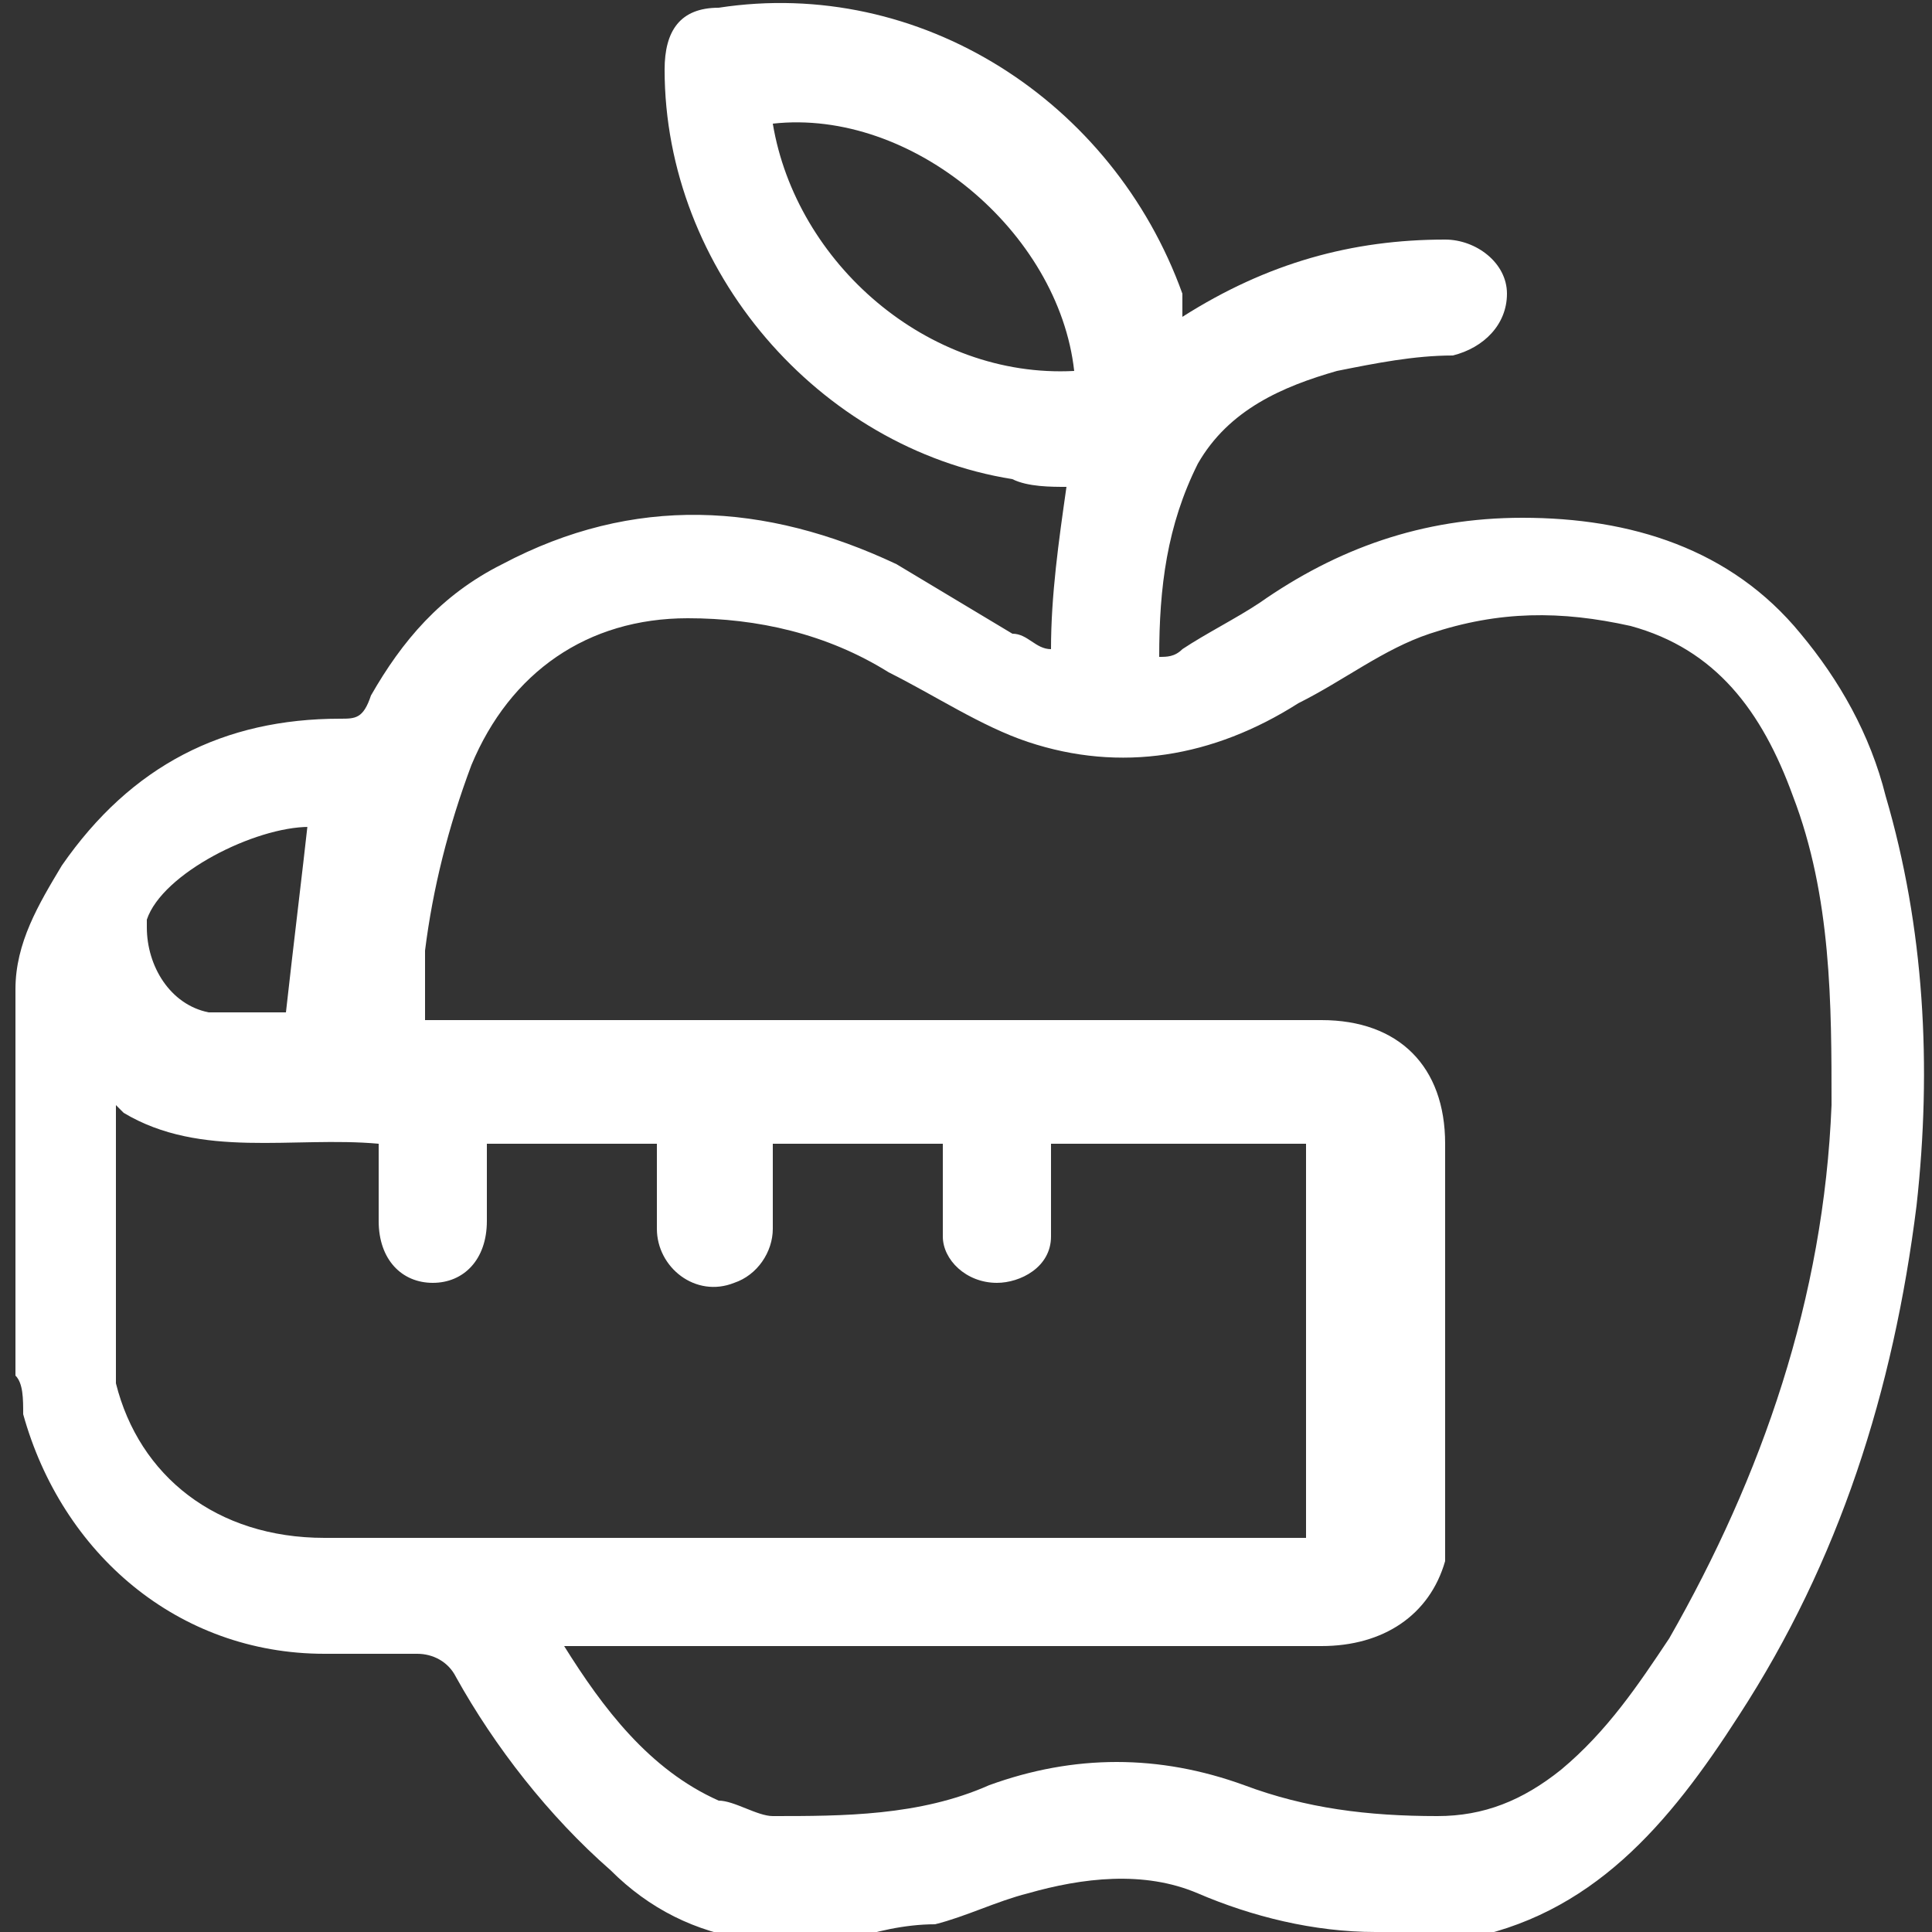 <?xml version="1.0" encoding="UTF-8"?>
<svg xmlns="http://www.w3.org/2000/svg" version="1.1" viewBox="0 0 25 25">
  <rect x="0" y="0" width="25" height="25" fill="#333333" stroke="none"/>
  <defs>
    <style>
      .cls-1 {
        fill: #fff;
      }
    </style>
  </defs>
  <!-- Generator: Adobe Illustrator 28.6.0, SVG Export Plug-In . SVG Version: 1.2.0 Build 709)  -->
  <g>
    <g id="Capa_1">
      <path class="cls-1" d="M19.1,25h-1.2s0,0-.1,0c-.8,0-1.6-.2-2.3-.5-.7-.3-1.5-.2-2.2,0-.4.1-.8.3-1.2.4-.4,0-.8.1-1.1.2h-1.3c-.7-.1-1.3-.4-1.8-.9-.8-.7-1.5-1.6-2-2.5-.1-.2-.3-.3-.5-.3-.4,0-.8,0-1.2,0-1.9,0-3.4-1.3-3.9-3.1,0-.2,0-.4-.1-.5v-4.9s0,0,0-.1c0-.6.3-1.1.6-1.6.9-1.3,2.1-1.9,3.6-1.9.2,0,.3,0,.4-.3.4-.7.9-1.3,1.7-1.7,1.7-.9,3.4-.8,5.1,0,.5.3,1,.6,1.5.9.2,0,.3.2.5.2,0-.7.1-1.4.2-2.1-.2,0-.5,0-.7-.1-2.5-.4-4.5-2.7-4.5-5.3,0-.5.2-.8.7-.8,2.6-.4,5.1,1.2,6,3.7,0,0,0,.2,0,.3,1.1-.7,2.2-1,3.4-1,.4,0,.8.3.8.7,0,.4-.3.7-.7.8-.5,0-1,.1-1.5.2-.7.2-1.4.5-1.8,1.2-.4.8-.5,1.6-.5,2.5.1,0,.2,0,.3-.1.3-.2.7-.4,1-.6,1-.7,2.1-1.1,3.4-1.1,1.4,0,2.7.4,3.6,1.5.5.6.9,1.3,1.1,2.1.5,1.7.6,3.5.4,5.3-.3,2.4-1,4.6-2.3,6.6-.9,1.4-1.9,2.6-3.6,2.9h0ZM7.3,21.3c.5.8,1.1,1.6,2,2,.2,0,.5.2.7.2.9,0,1.9,0,2.8-.4,1.1-.4,2.2-.4,3.3,0,.8.3,1.6.4,2.5.4.6,0,1.1-.2,1.6-.6.6-.5,1-1.1,1.4-1.7,1.2-2.1,2-4.4,2.1-6.9,0-1.3,0-2.7-.5-4-.4-1.1-1-1.9-2.1-2.2-.9-.2-1.7-.2-2.6.1-.6.2-1.1.6-1.7.9-1.1.7-2.3.9-3.5.5-.6-.2-1.2-.6-1.8-.9-.8-.5-1.7-.7-2.6-.7-1.3,0-2.3.7-2.8,1.9-.3.8-.5,1.6-.6,2.4,0,.3,0,.6,0,.9h11.6c1,0,1.6.6,1.6,1.6,0,1.6,0,3.3,0,4.9,0,.2,0,.3,0,.5-.2.7-.8,1.1-1.6,1.1-3.1,0-6.1,0-9.2,0h-.3ZM1.5,14.3c0,1.1,0,2.1,0,3.2,0,.1,0,.3,0,.4.3,1.2,1.3,2,2.7,2,4.1,0,8.3,0,12.4,0h.3v-5.1h-3.3c0,.2,0,.3,0,.5,0,.2,0,.5,0,.7,0,.4-.4.6-.7.6-.4,0-.7-.3-.7-.6,0-.3,0-.5,0-.8,0-.1,0-.3,0-.4h-2.2c0,.4,0,.7,0,1.1,0,.3-.2.6-.5.7-.5.2-1-.2-1-.7,0-.4,0-.7,0-1.1h-2s0,0-.2,0c0,.3,0,.7,0,1,0,.5-.3.8-.7.8-.4,0-.7-.3-.7-.8,0-.3,0-.7,0-1-1.1-.1-2.3.2-3.3-.4h0ZM13.9,4.8c-.2-1.8-2.1-3.4-3.9-3.2.3,1.8,2,3.3,3.9,3.2ZM4,10.7c-.7,0-1.9.6-2.1,1.2,0,0,0,0,0,.1,0,.5.3,1,.8,1.1.3,0,.7,0,1,0,.1-.9.2-1.7.3-2.6Z"/>
    </g>
  </g>
</svg>
